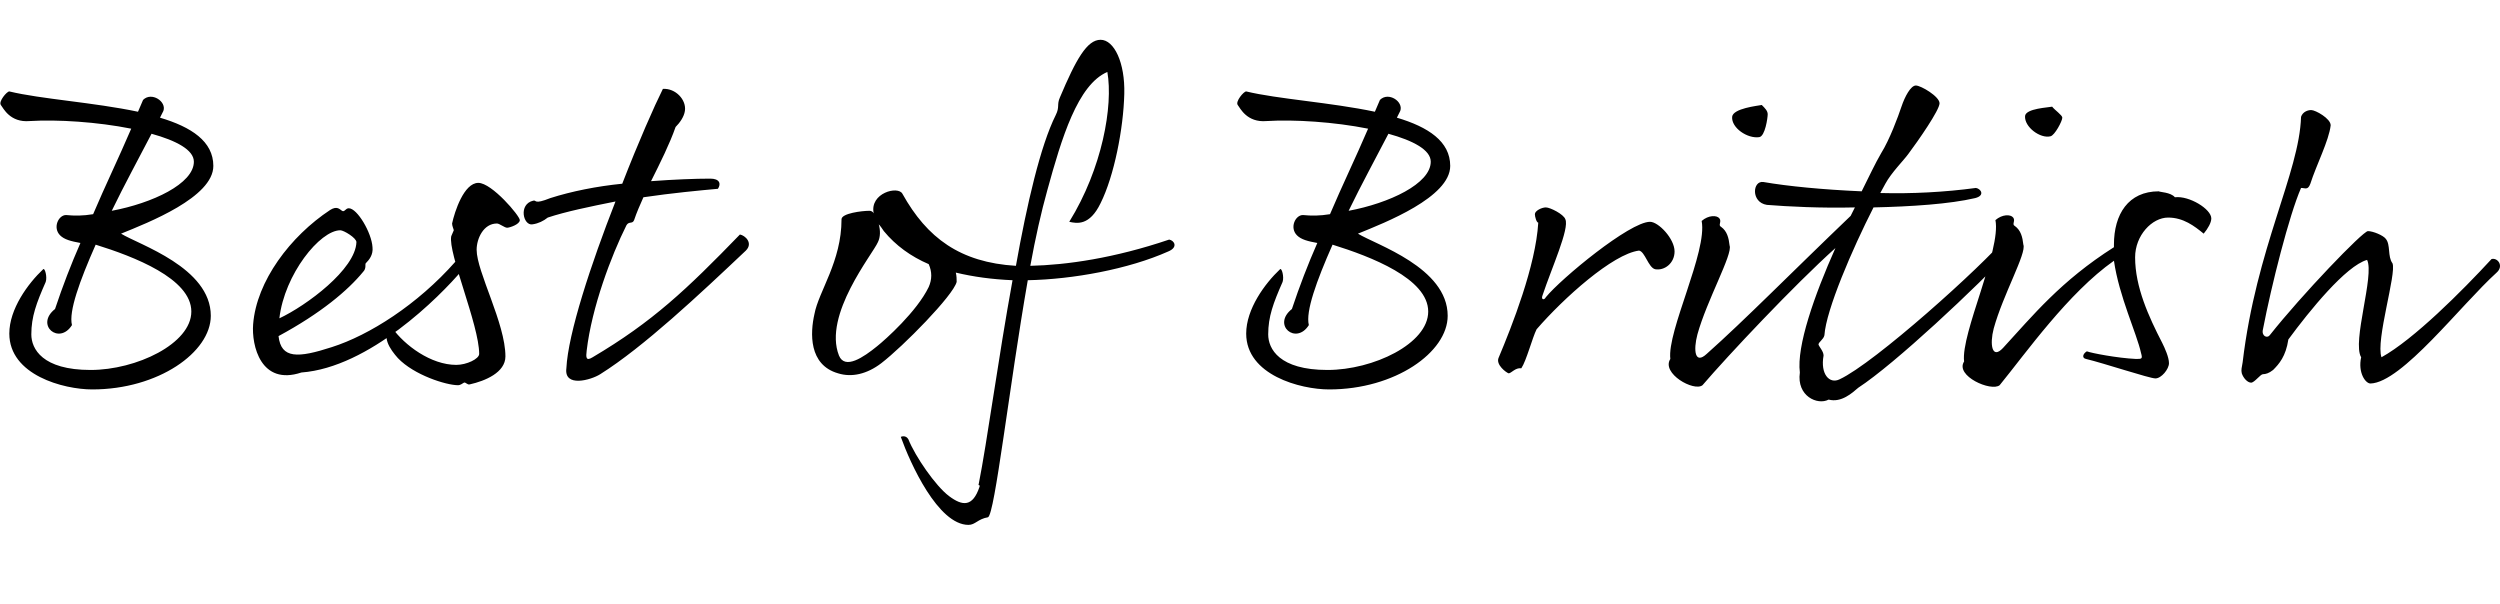 <svg xmlns="http://www.w3.org/2000/svg" version="1.2" baseProfile="tiny" width="295.3" height="71.3" viewBox="8 0.7 295.3 71.3"><path d="M24.3 13.9l.6-1.4c1-1 2.8.2 2.4 1.3l-.4.8c3.7 1.1 6.3 2.8 6.3 5.7 0 3.7-7.7 6.7-10.9 8 2.1 1.3 10.6 4 10.6 9.7 0 4.3-6.2 8.7-14 8.7-3.4 0-9.8-1.7-9.8-6.6 0-2.9 2.2-5.9 4-7.6.2-.2.5.9.3 1.5-1.1 2.5-1.7 4.1-1.7 6.2 0 1.7 1.3 4.2 7 4.2 5.4 0 11.9-3.1 11.9-6.9 0-3.9-6.8-6.5-11.3-7.9-1.9 4.3-3.2 7.9-2.8 9.5-1.5 2.4-4.4 0-2-1.9.9-2.7 1.9-5.3 3-7.8-1.1-.2-1.9-.4-2.4-.9-.9-.9-.2-2.4.7-2.4 1 .1 2 .1 3.2-.1 1.4-3.3 3-6.6 4.5-10.1-4-.8-8.7-1.1-12-.9-2.3.2-3.1-1.5-3.4-1.9-.3-.4.7-1.6 1-1.6 3.7.9 10 1.3 15.2 2.4zm-3.1 11.7c4.8-.9 9.7-3.2 9.7-5.8 0-1.4-2.1-2.5-5-3.3-1.5 2.9-3.2 6-4.7 9.1zm41.4 7c-2.7 3.2-11 11.5-19 12.1-4.8 1.6-5.9-3.2-5.7-5.7.4-5.1 4.4-10.4 9.1-13.5.8-.5 1.1-.1 1.4.1.3.2.4-.3.8-.3 1 0 2.7 2.9 2.8 4.6.1.9-.4 1.5-.8 1.9-.1.1.1.6-.3 1-1.8 2.2-5 4.9-10 7.6.3 2.7 2.3 2.6 6.3 1.3 4.4-1.4 10.1-5 14.6-10.1.5-.1 1.6 0 .8 1zm-21.6 5.7c3.2-1.5 9-5.8 9.1-9 0-.5-1.5-1.4-1.9-1.4-2.4 0-6.6 5.2-7.2 10.4zm28.4-11.6c0 .5-1.2.9-1.5.9s-.9-.5-1.2-.5c-1.6 0-2.4 1.8-2.4 3.1 0 2.6 3.4 8.7 3.4 12.6 0 1.9-2.4 2.9-4.2 3.3-.3.1-.5-.3-.7-.2s-.4.3-.7.3c-1.4 0-5.2-1.2-7.1-3.2-.9-1-2.1-2.7-.7-3.6 1.5 2.1 4.6 4.4 7.6 4.4 1.2 0 2.7-.7 2.7-1.3 0-3.4-3.7-11.9-3.3-13.9l.3-.7c0-.1-.2-.5-.2-.8.3-1.4 1.4-4.8 3.1-4.8 1.6 0 4.9 3.9 4.9 4.4zm14.6-2.7c-.4.9-.8 1.8-1.1 2.7-.2.5-.6.1-.9.6-1.8 3.6-4.1 9.7-4.7 14.8-.1.8-.1 1.3.7.8 7.1-4.2 11.1-8 17.4-14.5.6.1 1.6 1 .7 1.9-5.5 5.2-12.1 11.4-17.2 14.6-1.1.7-4.3 1.6-4-.7.2-4.1 2.9-12.3 5.8-19.7-3 .6-5.9 1.2-8 1.9-.5.4-1.1.7-1.8.8-1.1.2-1.7-2.4.1-2.8.4-.1 0 .5 2-.3 2.5-.8 5.5-1.4 8.5-1.7 1.9-4.9 3.8-9.2 4.8-11.2 1.5-.1 2.8 1.3 2.6 2.6-.1.7-.6 1.4-1.1 1.9-.7 2-1.8 4.2-2.9 6.4 2.7-.2 5.2-.3 7-.3 1.1 0 1.3.6.9 1.2-2.2.2-5.4.5-8.8 1zm26.7 1.6c.2 0 .4.1.5.3-.5-2.4 2.9-3.3 3.4-2.3 2.9 5.2 6.8 8.1 13.4 8.5 1.3-7.3 2.9-14.2 4.7-17.8.5-1 .1-1.2.5-2.1 1.9-4.5 3.2-6.8 4.8-6.8s2.9 2.7 2.8 6.4c-.1 4.1-1.2 9.7-2.8 12.9-1.3 2.7-2.8 2.4-3.7 2.2 3.9-6.3 5.2-13.7 4.5-17.7-3.5 1.5-5.4 7.8-7.1 14-.7 2.5-1.4 5.6-2 8.9 4.3-.1 9.9-.9 16.4-3.1.6.1 1.1.9-.1 1.4-4.7 2.1-11.3 3.3-16.6 3.4-2.2 12.6-3.9 27.7-4.7 28-1.2.2-1.5.9-2.3.9-3.6 0-6.9-7.3-8-10.4.5-.2.8.1.9.3.8 2 3.2 5.5 4.8 6.7s2.8 1.3 3.6-1.1c.1-.3-.2-.1-.1-.3 1-5 2.3-14.8 4-24.1-2.4-.1-4.6-.4-6.7-.9.1.4.1.8.1 1.1-.4 1.6-6.3 7.6-8.9 9.6-1.7 1.3-3.5 1.7-5.1 1.2-3.5-1-3.3-4.8-2.8-7 .5-2.7 3.2-6.2 3.2-11.2 0-.7 2.4-1 3.3-1zm1.1 1.6c.2.7.2 1.5-.1 2.1-.6 1.4-6.5 8.6-4.6 13.4.7 1.7 2.9.2 4.5-1.1 1-.8 4.7-4.1 6.1-7 .4-.9.4-1.8 0-2.7-2.1-.9-3.9-2.2-5.3-3.9-.2-.3-.4-.6-.6-.8zm58.6-13.3l.6-1.4c1-1 2.8.2 2.4 1.3l-.4.8c3.7 1.1 6.3 2.8 6.3 5.7 0 3.7-7.7 6.7-10.9 8 2.1 1.3 10.6 4 10.6 9.7 0 4.3-6.2 8.7-14 8.7-3.4 0-9.8-1.7-9.8-6.6 0-2.9 2.2-5.9 4-7.6.2-.2.5.9.3 1.5-1.1 2.5-1.7 4.1-1.7 6.2 0 1.7 1.3 4.2 7 4.2 5.4 0 11.9-3.1 11.9-6.9 0-3.9-6.8-6.5-11.3-7.9-1.9 4.3-3.2 7.9-2.8 9.5-1.5 2.4-4.4 0-2-1.9.9-2.7 1.9-5.3 3-7.8-1.1-.2-1.9-.4-2.4-.9-.9-.9-.2-2.4.7-2.4 1 .1 2 .1 3.2-.1 1.4-3.3 3-6.6 4.5-10.1-4-.8-8.7-1.1-12-.9-2.3.2-3.1-1.5-3.4-1.9-.3-.4.7-1.6 1-1.6 3.7.9 10 1.3 15.2 2.4zm-3.1 11.7c4.8-.9 9.7-3.2 9.7-5.8 0-1.4-2.1-2.5-5-3.3-1.5 2.9-3.2 6-4.7 9.1zm22 .4c0-.4.8-.8 1.3-.8s2.1.8 2.3 1.4c.5 1.1-1.6 5.7-2.7 9-.2.5.2.6.4.2 1.8-2.2 9.9-8.9 12.3-8.9 1 0 2.9 2 2.9 3.5 0 1.4-1.2 2.3-2.3 2.1-.8-.2-1.2-2.1-1.9-2.2-3.1.4-8.9 5.6-12.1 9.3-.5 1-1.2 3.7-1.8 4.6-.7-.1-1.2.6-1.5.6-.3-.1-1.5-1-1.2-1.8 1.6-3.8 4.4-10.9 4.7-16-.2 0-.4-.7-.4-1zm43.3-12.7c.4-1.2 1.1-2.5 1.7-2.5s2.8 1.3 2.8 2.1-2.5 4.4-3.7 6c-.5.7-2 2.2-2.7 3.5l-.6 1.1c3.7.1 7.6-.1 11.3-.6.6.1 1.1.9-.1 1.2-3 .7-7.5 1-12 1.1-2.5 4.9-5.6 12.1-5.8 15.1-.1.5-.7.8-.7 1.1.1.3.6.8.6 1.3-.4 2.2.7 3.4 1.9 2.8 4.1-1.9 16.8-13.3 19.8-16.9.5-.6 1.7.4.8 1.3-4.5 4.8-14.1 13.8-18.4 16.6-.7.6-2 1.8-3.5 1.4-1.3.7-3.8-.4-3.4-3.2-.4-3.1 1.7-9.1 4.2-14.7-4.9 4.4-12.7 12.7-15.7 16.2-1 .8-4.9-1.4-3.8-3.1-.4-3.3 4.4-12.7 3.7-16.3.8-.7 1.8-.7 2.1-.3.3.4-.2.8.2 1 .7.5.9 1.3 1 2.2.4 1-2.7 6.5-3.8 10.5-.5 1.9-.3 3.6 1.1 2.3 4.5-4 10-9.6 17-16.3l.5-1c-4 .1-7.9-.1-10.4-.3-1.9-.3-1.7-2.9-.4-2.7 2.9.5 7 .9 11.6 1.1.9-1.8 1.6-3.3 2.3-4.5 1-1.6 2-4.3 2.4-5.5zm-20 1.2c.1-1 3-1.3 3.5-1.4.4.4.7.7.7 1.1 0 .4-.3 2.6-1 2.7-1.4.2-3.3-1.1-3.2-2.4zm24.6 21.6v-.1.1zm27.7-12.1c1.7-.2 4.3 1.4 4.3 2.5 0 .5-.4 1.2-.9 1.8-1.1-.9-2.4-1.9-4.2-1.9-1.9 0-3.9 2.1-3.9 4.7 0 3.5 1.6 7 3.2 10.1.3.6.8 1.7.8 2.4s-.9 1.8-1.6 1.8-6.1-1.8-8.2-2.3c-.5-.1-.4-.6.1-.9.5.2 3.6.8 5.8.9.7 0 .8 0 .6-.7-.5-2.3-2.6-6.7-3.2-10.9-5.4 3.8-10.4 10.9-13.5 14.7-1 .8-5.3-1.1-4.2-2.8-.4-3.3 4.4-13.2 3.7-16.7.8-.7 1.8-.7 2.1-.3.3.4-.2.8.2 1 .7.5.9 1.3 1 2.2.4 1-2.4 5.9-3.5 9.9-.5 1.9-.2 3.7 1.1 2.3 3.5-3.8 6.8-7.9 13.1-11.9v-.3c0-3.6 1.7-6.3 5.3-6.3.1.1 1.4.1 1.9.7zm-17.7-9.6c.1-.9 2.8-1 3.2-1.1.3.4 1.2 1 1.2 1.3 0 .4-.9 2.1-1.4 2.2-1.2.3-3.1-1.1-3-2.4zm33.8-.7c.5 0 2.3 1 2.3 1.8-.2 1.8-1.7 4.7-2.4 6.9-.3.8-.6.5-1.1.5-1.4 3.2-3.5 11.5-4.5 16.7-.2.8.5 1.1.8.7 3.8-4.8 11-12.3 11.6-12.3s1.8.5 2.1.9c.6.7.2 2.1.8 2.9.5 1.2-2 9.1-1.3 11.1 3.8-2.1 9.5-7.8 13-11.6.7-.2 1.5.8.6 1.6-4.2 3.8-11.2 13-14.9 13.1-.6 0-1.5-1.3-1.1-3.1-1.1-1.8 1.6-9.7.7-11.5-2.5.7-6.8 6-9.3 9.4-.3 2-1.1 2.9-1.8 3.6-.5.4-.9.5-1.2.5s-1 1-1.4 1c-.4 0-.9-.5-1.1-1.1-.1-.4 0-.7.1-1.3 1.6-13.5 6.7-22.4 6.9-29 .2-.6.8-.8 1.2-.8z"/></svg>